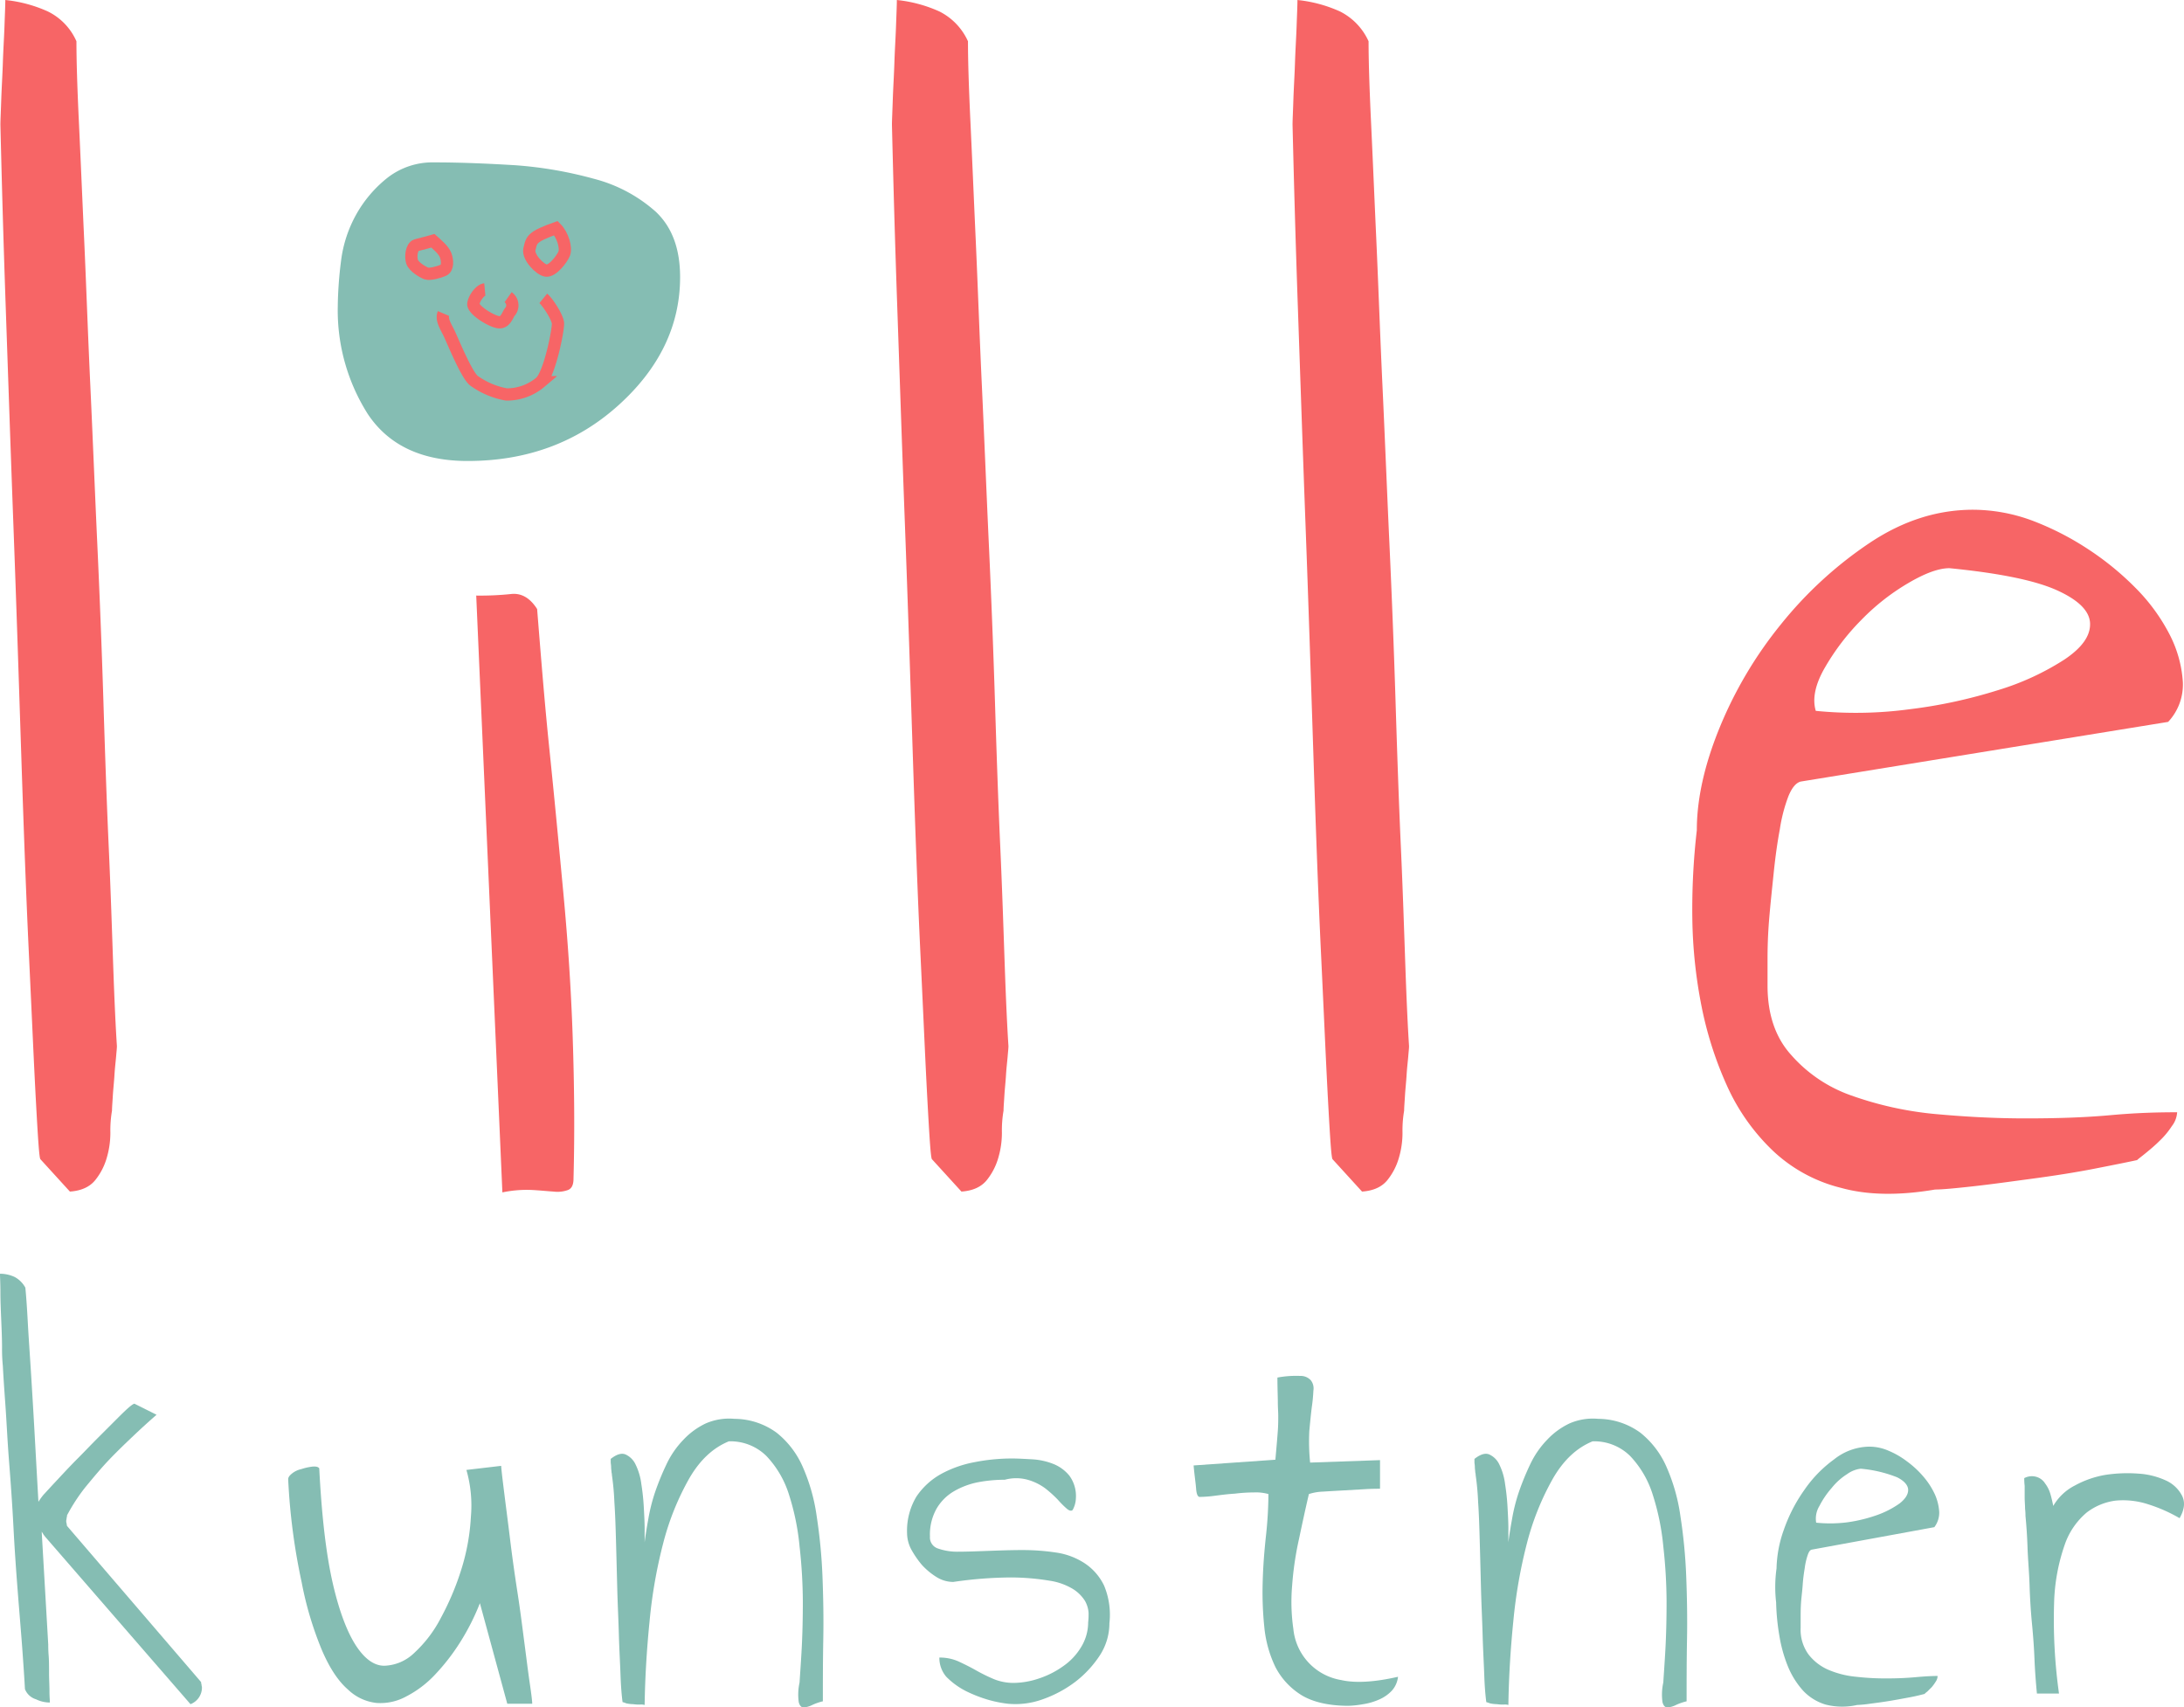 <svg xmlns="http://www.w3.org/2000/svg" viewBox="0 0 534.28 417.7"><defs><style>.cls-1{fill:#f76566;}.cls-2,.cls-3{fill:#85bdb3;}.cls-2{stroke:#85bdb3;stroke-width:0.75px;}.cls-2,.cls-4{stroke-miterlimit:10;}.cls-4{fill:none;stroke:#f76566;stroke-width:3px;}</style></defs><g id="Lag_2" data-name="Lag 2"><g id="Lag_1-2" data-name="Lag 1"><path class="cls-1" d="M1.3,0A33.58,33.58,0,0,1,11.7,2.8a14.68,14.68,0,0,1,7,7.3c0,4.7.2,11.3.6,19.7s.8,18,1.3,29,.9,22.8,1.5,35.6S23.2,120,23.8,133s1.1,25.8,1.5,38.6.8,24.6,1.3,35.6.8,20.7,1.1,29.2.6,15,.9,19.5c0,.5-.1,1.4-.2,2.6s-.3,2.8-.4,4.5-.3,3.4-.4,5.1-.2,2.8-.2,3.6a28.34,28.34,0,0,0-.4,5.4,21.63,21.63,0,0,1-.9,6.2,15.46,15.46,0,0,1-2.8,5.4c-1.3,1.6-3.3,2.6-6.2,2.8l-7.2-7.9c-.3-.2-.6-4.9-1.1-14s-1-21-1.7-35.6-1.3-31.1-1.9-49.4S4,147.7,3.3,129,2,92.3,1.4,75.1.4,43,.1,30.5c0-1,.1-3,.2-6s.3-6.1.4-9.2.3-6.1.4-9S1.3,1.3,1.3,0Z"/><path class="cls-2" d="M83,75.2a95.06,95.06,0,0,1,.8-11.3,30.72,30.72,0,0,1,3.7-11.3A30,30,0,0,1,95,43.8a17.55,17.55,0,0,1,11.2-3.7c6.6,0,13.3.3,19.9.7a99,99,0,0,1,19.1,3.3,36,36,0,0,1,15,8c3.9,3.7,5.8,8.9,5.8,15.7,0,11.7-5,22.1-15,31.1s-22.2,13.5-36.6,13.5c-11.1,0-19.1-3.8-24.1-11.3A47,47,0,0,1,83,75.2Z"/><path class="cls-1" d="M116.5,145.7a72.69,72.69,0,0,0,8.7-.4c2.4-.2,4.5,1,6.2,3.7.9,11.2,1.8,22.7,3,34.3s2.3,23.3,3.4,35,1.9,23.5,2.3,35.4.5,23.4.2,34.6c0,1.5-.4,2.4-1.3,2.8a7.59,7.59,0,0,1-3.6.4c-1.6-.1-3.4-.3-5.5-.4a29.23,29.23,0,0,0-7,.6Z"/><path class="cls-1" d="M219.4,0a33.58,33.58,0,0,1,10.4,2.8,15.1,15.1,0,0,1,7,7.3c0,4.7.2,11.3.6,19.7s.8,18,1.3,29,.9,22.8,1.5,35.6,1.1,25.6,1.7,38.6,1.1,25.8,1.5,38.6.8,24.6,1.3,35.6.8,20.7,1.1,29.2.6,15,.9,19.5c0,.5-.1,1.4-.2,2.6s-.3,2.8-.4,4.5-.3,3.4-.4,5.1-.2,2.8-.2,3.6a28.34,28.34,0,0,0-.4,5.4,21.63,21.63,0,0,1-.9,6.2,15.46,15.46,0,0,1-2.8,5.4c-1.3,1.6-3.3,2.6-6.2,2.8l-7.2-7.9c-.3-.2-.6-4.9-1.1-14s-1-21-1.7-35.6-1.3-31.1-1.9-49.4-1.2-36.9-1.9-55.6-1.3-36.7-1.9-53.9-1-32.1-1.3-44.6c0-1,.1-3,.2-6s.3-6.1.4-9.2.3-6.1.4-9S219.4,1.3,219.4,0Z"/><path class="cls-1" d="M317.4,0a33.58,33.58,0,0,1,10.4,2.8,15.1,15.1,0,0,1,7,7.3c0,4.7.2,11.3.6,19.7s.8,18,1.3,29,.9,22.8,1.5,35.6,1.1,25.6,1.7,38.6,1.1,25.8,1.5,38.6.8,24.6,1.3,35.6.8,20.7,1.1,29.2.6,15,.9,19.5c0,.5-.1,1.4-.2,2.6s-.3,2.8-.4,4.5-.3,3.4-.4,5.1-.2,2.8-.2,3.6a28.34,28.34,0,0,0-.4,5.4,21.63,21.63,0,0,1-.9,6.2,15.46,15.46,0,0,1-2.8,5.4c-1.3,1.6-3.3,2.6-6.2,2.8l-7.2-7.9c-.3-.2-.6-4.9-1.1-14s-1-21-1.7-35.6-1.3-31.1-1.9-49.4-1.2-36.9-1.9-55.6-1.3-36.7-1.9-53.9-1-32.1-1.3-44.6c0-1,.1-3,.2-6s.3-6.1.4-9.2.3-6.1.4-9S317.4,1.3,317.4,0Z"/><path class="cls-1" d="M415.1,203.1c0-7.5,1.8-15.8,5.5-24.9a100.3,100.3,0,0,1,15.1-25.5,97.14,97.14,0,0,1,21.7-19.9c8.1-5.4,16.5-8.1,25.3-8.1a42,42,0,0,1,14.3,2.6,69.62,69.62,0,0,1,13.6,6.9,70.9,70.9,0,0,1,11.9,9.7,46,46,0,0,1,8.3,11.4,29.4,29.4,0,0,1,3.2,11.6,13.33,13.33,0,0,1-3.6,9.7l-89.9,14.6c-1.1.3-2.1,1.4-3,3.6a39.19,39.19,0,0,0-2.1,8.1c-.6,3.2-1.1,6.8-1.5,10.7s-.8,7.6-1.1,11.2-.4,6.9-.4,9.7v6.6c0,7,1.9,12.7,5.8,17a34.84,34.84,0,0,0,14.7,9.9,84.51,84.51,0,0,0,20.2,4.5c7.5.7,15,1.1,22.4,1.1s14.3-.2,20.9-.8,11.9-.7,16.2-.7a6.07,6.07,0,0,1-1.3,3.4,19.77,19.77,0,0,1-3,3.6c-1.1,1.1-2.3,2.1-3.4,3s-1.8,1.4-2.1,1.7c-2.3.5-5.8,1.2-10.4,2.1s-9.7,1.7-14.9,2.4-10.2,1.4-14.7,1.9-7.7.8-9.4.8c-8.8,1.5-16.5,1.4-23-.4a37.29,37.29,0,0,1-16.6-9,50.75,50.75,0,0,1-11.1-15.5,89.13,89.13,0,0,1-6.4-19.7,118.21,118.21,0,0,1-2.3-21.7A168.83,168.83,0,0,1,415.1,203.1ZM476.9,139c-2.6,0-5.9,1.2-10,3.6a54.3,54.3,0,0,0-11.5,9,56.93,56.93,0,0,0-8.9,11.6c-2.4,4.1-3.2,7.7-2.3,10.7a98.87,98.87,0,0,0,23-.4,119.9,119.9,0,0,0,21.7-4.7,64.37,64.37,0,0,0,16.2-7.5c4.3-2.9,6.3-5.8,6.2-8.8s-2.8-5.7-8.1-8.1S489.1,140.2,476.9,139Z"/><path class="cls-3" d="M6.1,413.2c-.1-2-.3-5-.6-9.2s-.7-8.8-1.1-13.9-.8-10.6-1.1-16.4-.7-11.3-1.1-16.4-.6-9.8-.9-13.9-.5-7.2-.6-9.2a41,41,0,0,1-.2-4.5c0-2.1-.1-4.4-.2-6.8s-.2-4.7-.2-6.8-.1-3.6-.1-4.5a8.63,8.63,0,0,1,3.6.8A6.49,6.49,0,0,1,6.2,315c.2,2,.4,4.8.6,8.5s.5,7.8.8,12.6.6,9.8.9,15.2.6,10.8.9,16.1a14.63,14.63,0,0,1,.9-1.3,6,6,0,0,1,.6-.7c1-1.1,2.3-2.5,3.7-4s2.9-3.1,4.5-4.7,3.1-3.2,4.7-4.8l4.3-4.3c1.3-1.3,2.3-2.3,3.2-3.1s1.4-1.1,1.6-1.1l5.4,2.7c-1.6,1.4-3.5,3.1-5.5,5s-4.1,3.9-6.1,6-3.9,4.4-5.8,6.7a45.06,45.06,0,0,0-4.5,6.9,1.76,1.76,0,0,1-.1.6c0,.3-.1.6-.1.8a1.76,1.76,0,0,0,.1.6,3.54,3.54,0,0,0,.1.6l32.8,38.2a1.76,1.76,0,0,0,.1.6c0,.3.1.5.1.7a4.34,4.34,0,0,1-2.8,4.1L11.1,376c-.1-.1-.2-.3-.4-.5a9.22,9.22,0,0,0-.5-.8l1.6,27.6c0,.5,0,1.4.1,2.7s.1,2.8.1,4.3.1,3,.1,4.4.1,2.3.1,2.8a7.73,7.73,0,0,1-3.4-.8A4.18,4.18,0,0,1,6.1,413.2Z"/><path class="cls-3" d="M70.5,361.9c0-.5.3-.9.9-1.4a5.48,5.48,0,0,1,2.3-1.1,13.78,13.78,0,0,1,2.6-.6c.9-.1,1.5,0,1.8.4.6,11.8,1.7,21.1,3.3,28.1s3.6,12.1,5.7,15.3,4.4,4.9,6.9,4.9a11,11,0,0,0,7.3-3.1,31,31,0,0,0,6.6-8.7,66.34,66.34,0,0,0,5-11.9,52.27,52.27,0,0,0,2.3-12.8,31.61,31.61,0,0,0-1.1-11.4l8.5-1c.1,1.4.4,3.8.8,7s.9,7,1.4,11.1,1.1,8.4,1.8,12.9,1.2,8.6,1.7,12.4.9,7.1,1.3,9.8.6,4.4.6,5h-6.1l-6.7-24.6a56.42,56.42,0,0,1-4.8,9.5,51.36,51.36,0,0,1-6.2,8,25.9,25.9,0,0,1-7,5.3,13.14,13.14,0,0,1-7.3,1.6,11.94,11.94,0,0,1-7-3.3c-2.3-2-4.4-5.1-6.3-9.5a84.13,84.13,0,0,1-5-16.7A153.55,153.55,0,0,1,70.5,361.9Z"/><path class="cls-3" d="M152.3,416.4c-.2-1.5-.4-3.7-.5-6.6s-.3-6.2-.4-9.8-.3-7.5-.4-11.4-.2-7.8-.3-11.4-.2-6.8-.4-9.7a63.14,63.14,0,0,0-.6-6.6,2.64,2.64,0,0,0-.1-.7c0-.4-.1-.8-.1-1.3s-.1-.9-.1-1.2v-.8c1.4-1.1,2.6-1.5,3.6-1.1a5,5,0,0,1,2.5,2.5,15.13,15.13,0,0,1,1.4,4.8,55.09,55.09,0,0,1,.6,5.7c.1,1.9.2,3.6.2,5.2v3.3q.3-2.4.9-5.7a43.91,43.91,0,0,1,1.7-6.7,65,65,0,0,1,2.8-6.8,22.26,22.26,0,0,1,4.1-5.9,18.08,18.08,0,0,1,5.5-4,14.38,14.38,0,0,1,7-1.1,17.61,17.61,0,0,1,10.3,3.4,21.87,21.87,0,0,1,6.4,8.4,45.35,45.35,0,0,1,3.4,12.1,129.65,129.65,0,0,1,1.4,14.5c.2,5.1.3,10.3.2,15.6s-.1,10.3-.1,15.1a13.38,13.38,0,0,0-2.6.9,5.68,5.68,0,0,1-2.1.6c-.6,0-1-.5-1.2-1.3a13.62,13.62,0,0,1,.2-4.8c.1-1.7.3-4.3.5-7.9s.3-7.5.3-11.9a125.18,125.18,0,0,0-.8-13.5,59.43,59.43,0,0,0-2.6-12.7,24.13,24.13,0,0,0-5.5-9.4,12.51,12.51,0,0,0-9.2-3.6c-3.9,1.6-7.1,4.6-9.7,9.1a65.17,65.17,0,0,0-6.3,15.6,120.18,120.18,0,0,0-3.4,19.4q-1.05,10.5-1.2,20.4a2.81,2.81,0,0,0-1.1-.1,10.28,10.28,0,0,1-1.7-.1,8.81,8.81,0,0,1-1.7-.2A4.18,4.18,0,0,0,152.3,416.4Z"/><path class="cls-3" d="M229.8,405.5a11.17,11.17,0,0,1,4.8,1c1.5.7,2.9,1.4,4.3,2.2a42.5,42.5,0,0,0,4.3,2.1,12.8,12.8,0,0,0,4.8.9,19.79,19.79,0,0,0,6.2-1.1,21.9,21.9,0,0,0,5.9-3,15.17,15.17,0,0,0,4.4-4.7,11.58,11.58,0,0,0,1.7-6,17.72,17.72,0,0,0,.1-2.4,6.92,6.92,0,0,0-.9-2.9,9.29,9.29,0,0,0-2.8-2.8,15.38,15.38,0,0,0-5.8-2.1,59.19,59.19,0,0,0-9.5-.8,100.54,100.54,0,0,0-14.1,1.1,7.79,7.79,0,0,1-4.1-1.2,16.89,16.89,0,0,1-3.6-3,23.29,23.29,0,0,1-2.6-3.8,8.68,8.68,0,0,1-1-3.9,16.22,16.22,0,0,1,2.3-9,17.52,17.52,0,0,1,6-5.5,27.55,27.55,0,0,1,8.2-2.9,47,47,0,0,1,9.2-.9c1.4,0,3.1.1,4.9.2a16.53,16.53,0,0,1,5.1,1.1,9.62,9.62,0,0,1,4,2.9,8.38,8.38,0,0,1,1.6,5.5,6.29,6.29,0,0,1-.8,2.9c-.3.3-.8.2-1.4-.3a22.6,22.6,0,0,1-2.2-2.2,28.92,28.92,0,0,0-3.1-2.8,13.27,13.27,0,0,0-4.3-2.1,10.61,10.61,0,0,0-5.6,0,34.93,34.93,0,0,0-6.5.6,19,19,0,0,0-5.9,2.2,11.82,11.82,0,0,0-4.3,4.3,12.92,12.92,0,0,0-1.6,6.8,2.83,2.83,0,0,0,1.9,2.9,14.34,14.34,0,0,0,5.1.8c2.1,0,4.5-.1,7.3-.2s5.5-.2,8.3-.2a54.55,54.55,0,0,1,8.2.6,17.28,17.28,0,0,1,7,2.6,13.63,13.63,0,0,1,4.8,5.5,18.51,18.51,0,0,1,1.3,9.2,14.5,14.5,0,0,1-2.3,7.8,26.4,26.4,0,0,1-6,6.5,29.38,29.38,0,0,1-8,4.3,19.6,19.6,0,0,1-8.5,1.1,30.11,30.11,0,0,1-4.6-.9,33.4,33.4,0,0,1-5.7-2.2,18.51,18.51,0,0,1-4.8-3.5A7.07,7.07,0,0,1,229.8,405.5Z"/><path class="cls-3" d="M310.3,365.5a11.21,11.21,0,0,0-3.5-.4,39.56,39.56,0,0,0-4.7.3c-1.7.1-3.2.3-4.8.5a30,30,0,0,1-3.8.3q-.75,0-.9-2.1c-.1-1.4-.4-3.2-.6-5.6l20-1.4c.3-3.3.5-5.7.6-7.1s.1-2.6.1-3.6-.1-2.1-.1-3.4-.1-3.3-.1-6a24.82,24.82,0,0,1,5.6-.4,3.34,3.34,0,0,1,2.6,1.1,3.25,3.25,0,0,1,.6,2.5,39.7,39.7,0,0,1-.4,4.1c-.2,1.6-.4,3.6-.6,5.8a51.35,51.35,0,0,0,.2,7.7l17.1-.6v7c-.8,0-1.9,0-3.6.1l-5.2.3c-1.8.1-3.6.2-5.1.3a12.39,12.39,0,0,0-3.5.6c-.8,3.4-1.6,7.1-2.4,10.9a77.91,77.91,0,0,0-1.7,11.5,46.16,46.16,0,0,0,.3,10.6A14.05,14.05,0,0,0,328.1,411c3.5.8,8.2.5,13.9-.8a6,6,0,0,1-1.6,3.5,9.45,9.45,0,0,1-3.1,2.1,15.23,15.23,0,0,1-3.8,1.1,24.73,24.73,0,0,1-3.6.4c-4.8,0-8.7-.9-11.5-2.6a17.62,17.62,0,0,1-6.4-6.9,28.87,28.87,0,0,1-2.7-9.7,82.69,82.69,0,0,1-.4-11.2c.1-3.8.4-7.5.8-11.2A98.48,98.48,0,0,0,310.3,365.5Z"/><path class="cls-3" d="M363.6,416.4c-.2-1.5-.4-3.7-.5-6.6s-.3-6.2-.4-9.8-.3-7.5-.4-11.4-.2-7.8-.3-11.4-.2-6.8-.4-9.7a63.14,63.14,0,0,0-.6-6.6,2.64,2.64,0,0,0-.1-.7c0-.4-.1-.8-.1-1.3s-.1-.9-.1-1.2v-.8c1.4-1.1,2.6-1.5,3.6-1.1a5,5,0,0,1,2.5,2.5,15.13,15.13,0,0,1,1.4,4.8,55.09,55.09,0,0,1,.6,5.7c.1,1.9.2,3.6.2,5.2v3.3q.3-2.4.9-5.7a43.91,43.91,0,0,1,1.7-6.7,65,65,0,0,1,2.8-6.8,22.26,22.26,0,0,1,4.1-5.9,18.08,18.08,0,0,1,5.5-4,14.38,14.38,0,0,1,7-1.1,17.61,17.61,0,0,1,10.3,3.4,21.87,21.87,0,0,1,6.4,8.4,45.35,45.35,0,0,1,3.4,12.1,127.38,127.38,0,0,1,1.4,14.5c.2,5.1.3,10.3.2,15.6s-.1,10.3-.1,15.1a13.38,13.38,0,0,0-2.6.9,5.68,5.68,0,0,1-2.1.6c-.6,0-1-.5-1.2-1.3a13.62,13.62,0,0,1,.2-4.8c.1-1.7.3-4.3.5-7.9s.3-7.5.3-11.9a125.18,125.18,0,0,0-.8-13.5,59.43,59.43,0,0,0-2.6-12.7,24.13,24.13,0,0,0-5.5-9.4,12.51,12.51,0,0,0-9.2-3.6c-3.9,1.6-7.1,4.6-9.7,9.1a65.17,65.17,0,0,0-6.3,15.6,122.17,122.17,0,0,0-3.4,19.4q-1.05,10.5-1.2,20.4a2.81,2.81,0,0,0-1.1-.1,10.28,10.28,0,0,1-1.7-.1,8.81,8.81,0,0,1-1.7-.2A7.78,7.78,0,0,0,363.6,416.4Z"/><path class="cls-3" d="M434.6,383.7a29.77,29.77,0,0,1,1.8-9.5,38.77,38.77,0,0,1,5-9.7,30.67,30.67,0,0,1,7.3-7.5,14.13,14.13,0,0,1,8.5-3.1,11.82,11.82,0,0,1,4.8,1,20.25,20.25,0,0,1,4.5,2.6,23.42,23.42,0,0,1,4,3.7,18.61,18.61,0,0,1,2.8,4.3,12.38,12.38,0,0,1,1.1,4.4,5.86,5.86,0,0,1-1.2,3.7l-30,5.5c-.4.1-.7.5-1,1.4a16.06,16.06,0,0,0-.7,3.1c-.2,1.2-.4,2.6-.5,4.1s-.3,2.9-.4,4.3-.1,2.6-.1,3.7v2.5a10.25,10.25,0,0,0,1.9,6.5,12.28,12.28,0,0,0,4.9,3.8,22.6,22.6,0,0,0,6.8,1.7,62.82,62.82,0,0,0,7.5.4c2.5,0,4.8-.1,7-.3s4-.3,5.4-.3a2.42,2.42,0,0,1-.4,1.3,12.13,12.13,0,0,1-1,1.4l-1.1,1.1a6,6,0,0,0-.7.6c-.8.2-1.9.5-3.5.8s-3.2.6-5,.9-3.4.5-4.9.7a29.61,29.61,0,0,1-3.1.3,16.51,16.51,0,0,1-7.7-.1,12.5,12.5,0,0,1-5.5-3.4,20.45,20.45,0,0,1-3.7-5.9,34.4,34.4,0,0,1-2.1-7.5,55.56,55.56,0,0,1-.8-8.2A32.75,32.75,0,0,1,434.6,383.7Zm20.6-24.4a7,7,0,0,0-3.3,1.3,15.24,15.24,0,0,0-3.8,3.4,21.41,21.41,0,0,0-3,4.4,5.92,5.92,0,0,0-.8,4.1,33.19,33.19,0,0,0,7.7-.1,37.13,37.13,0,0,0,7.3-1.8,22.57,22.57,0,0,0,5.4-2.8q2.1-1.65,2.1-3.3c0-1.1-.9-2.2-2.7-3.1A31.33,31.33,0,0,0,455.2,359.3Z"/><path class="cls-3" d="M495.2,361.6a4,4,0,0,1,3-.3,3.75,3.75,0,0,1,2.1,1.6,7.94,7.94,0,0,1,1.3,2.6c.3,1,.5,2,.7,2.9a12.82,12.82,0,0,1,5.3-5,23.85,23.85,0,0,1,7.5-2.6,35.74,35.74,0,0,1,8-.3,18.84,18.84,0,0,1,6.8,1.7,8.27,8.27,0,0,1,3.9,3.7c.8,1.6.6,3.4-.6,5.5a37.62,37.62,0,0,0-7.7-3.4,19.68,19.68,0,0,0-7.9-.9,14.72,14.72,0,0,0-7.1,2.9,17.81,17.81,0,0,0-5.4,7.9,46.89,46.89,0,0,0-2.6,14.3,130.51,130.51,0,0,0,1.2,22.1h-5.4c-.3-3.1-.5-6-.6-8.5s-.3-5.4-.6-8.5-.5-6.3-.6-9.5-.4-6.3-.5-9.3-.3-5.6-.5-7.7a13.05,13.05,0,0,0-.1-1.7c0-.9-.1-1.8-.1-2.8v-2.8A15.77,15.77,0,0,1,495.2,361.6Z"/><path class="cls-4" d="M136,55.8c1.7,1.7,2.6,4.9,2,6.3s-2.9,4.3-4.4,4.1-4.5-3.3-4.1-5.2.7-2.4,1.9-3.2S136,55.8,136,55.8Z"/><path class="cls-4" d="M105.9,58.9c1,.9,2.6,2.2,3.1,3.5s.6,3.2-.5,3.7-3.4,1.1-4.2.8-3.1-1.6-3.5-2.9-.1-3.6,1-4C102.7,59.8,105.9,58.9,105.9,58.9Z"/><path class="cls-4" d="M124.3,72.7a2.45,2.45,0,0,1,.6,3.4c-.7.6-1.1,3.1-3.1,2.7s-6.2-3.1-6-4.5,1.7-3.4,2.8-3.5"/><path class="cls-4" d="M132.9,73c1.1.9,3.5,4.6,3.6,6.1s-2,12.3-4.3,14.4a12.71,12.71,0,0,1-8.3,3,19.41,19.41,0,0,1-8-3.4c-1.9-1.6-5.3-10.1-6.1-11.7s-1.9-3.3-1.3-4.7"/></g></g></svg>